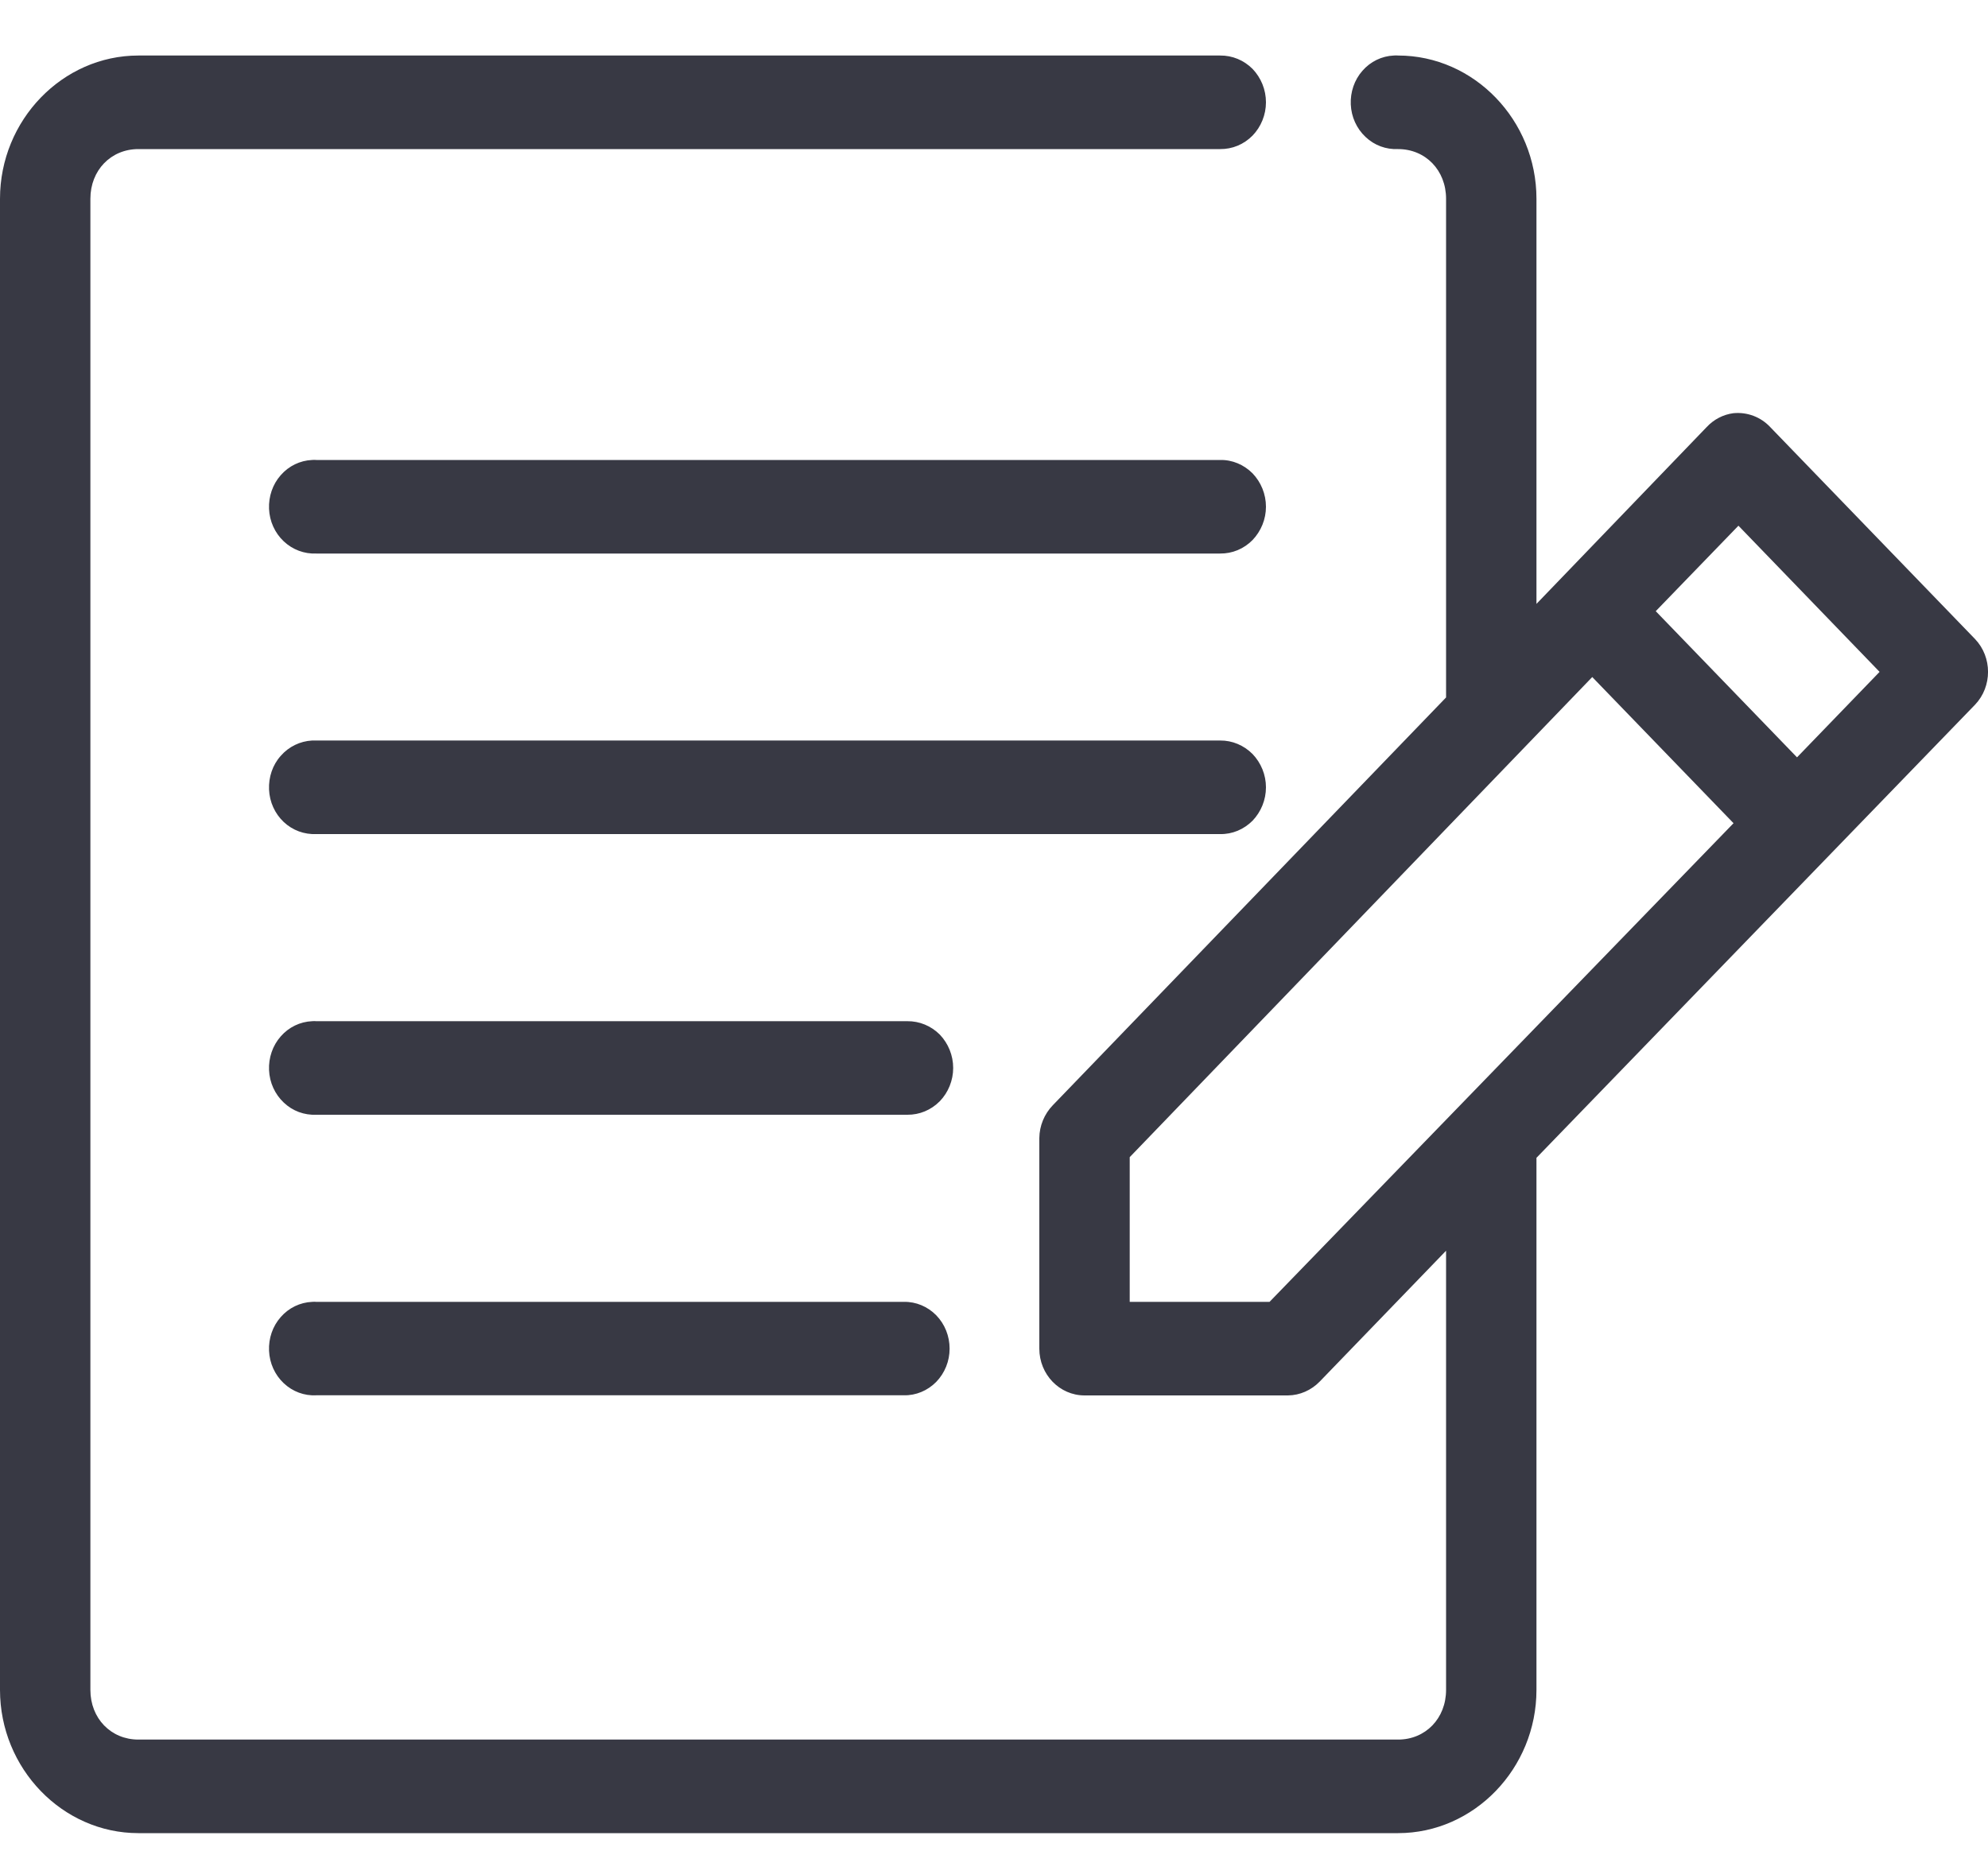 <svg width="15" height="14" viewBox="0 0 15 14" fill="none" xmlns="http://www.w3.org/2000/svg">
<path d="M1.044 0.419C0.471 0.419 0 0.907 0 1.5V12.752C0 13.345 0.471 13.833 1.044 13.833H10.549C11.122 13.833 11.593 13.345 11.593 12.752V8.737L14.902 5.318C15.033 5.181 15.033 4.959 14.902 4.822L13.357 3.223C13.285 3.146 13.183 3.108 13.079 3.118C13.002 3.128 12.931 3.165 12.877 3.223L11.593 4.557V1.5C11.593 0.907 11.122 0.419 10.549 0.419C10.538 0.418 10.528 0.418 10.517 0.419C10.426 0.423 10.341 0.464 10.28 0.534C10.219 0.603 10.188 0.695 10.192 0.788C10.196 0.882 10.236 0.97 10.303 1.033C10.37 1.097 10.458 1.129 10.549 1.125C10.756 1.125 10.911 1.285 10.911 1.5V5.263L7.944 8.34C7.88 8.406 7.843 8.495 7.842 8.588V10.177C7.842 10.372 7.995 10.53 8.183 10.53H9.718C9.808 10.529 9.894 10.491 9.958 10.425L10.911 9.438V12.752C10.911 12.967 10.756 13.127 10.549 13.127H1.044C0.837 13.127 0.682 12.967 0.682 12.752V1.5C0.682 1.285 0.837 1.125 1.044 1.125H9.206C9.298 1.126 9.385 1.09 9.451 1.023C9.515 0.957 9.552 0.866 9.552 0.772C9.552 0.677 9.515 0.587 9.451 0.52C9.385 0.454 9.298 0.418 9.206 0.419L1.044 0.419ZM2.355 3.471C2.264 3.475 2.179 3.516 2.118 3.586C2.057 3.655 2.026 3.747 2.03 3.84C2.034 3.934 2.074 4.022 2.141 4.085C2.208 4.148 2.296 4.181 2.387 4.177H9.206C9.298 4.178 9.385 4.142 9.451 4.075C9.515 4.008 9.552 3.918 9.552 3.824C9.552 3.729 9.515 3.639 9.451 3.572C9.385 3.506 9.298 3.469 9.206 3.471H2.387C2.376 3.47 2.366 3.47 2.355 3.471ZM13.117 3.967L14.182 5.07L13.559 5.715L12.493 4.612L13.117 3.967ZM12.014 5.109L13.08 6.212L9.579 9.824H8.524V8.732L12.014 5.109ZM2.355 5.588C2.264 5.593 2.179 5.634 2.118 5.704C2.057 5.772 2.026 5.864 2.03 5.958C2.034 6.052 2.074 6.14 2.141 6.203C2.208 6.266 2.296 6.298 2.387 6.294H9.206C9.298 6.296 9.385 6.259 9.451 6.193C9.515 6.126 9.552 6.036 9.552 5.941C9.552 5.847 9.515 5.757 9.451 5.69C9.385 5.624 9.298 5.587 9.206 5.588H2.387C2.376 5.588 2.366 5.588 2.355 5.588ZM2.355 7.706C2.264 7.71 2.179 7.751 2.118 7.821C2.057 7.89 2.026 7.982 2.03 8.075C2.034 8.169 2.074 8.257 2.141 8.32C2.208 8.384 2.296 8.416 2.387 8.412H6.846C6.937 8.413 7.025 8.377 7.091 8.31C7.155 8.244 7.192 8.153 7.192 8.059C7.192 7.964 7.155 7.874 7.091 7.807C7.025 7.741 6.937 7.705 6.846 7.706H2.387C2.376 7.705 2.366 7.705 2.355 7.706ZM2.355 9.824C2.264 9.828 2.179 9.869 2.118 9.939C2.057 10.008 2.026 10.099 2.03 10.193C2.034 10.287 2.074 10.375 2.141 10.438C2.208 10.501 2.296 10.534 2.387 10.529H6.82C6.911 10.531 6.999 10.494 7.064 10.428C7.129 10.361 7.165 10.271 7.165 10.177C7.165 10.082 7.129 9.992 7.064 9.925C6.999 9.859 6.911 9.822 6.82 9.824H2.387C2.376 9.823 2.366 9.823 2.355 9.824Z" fill="#383944"/>
</svg>
